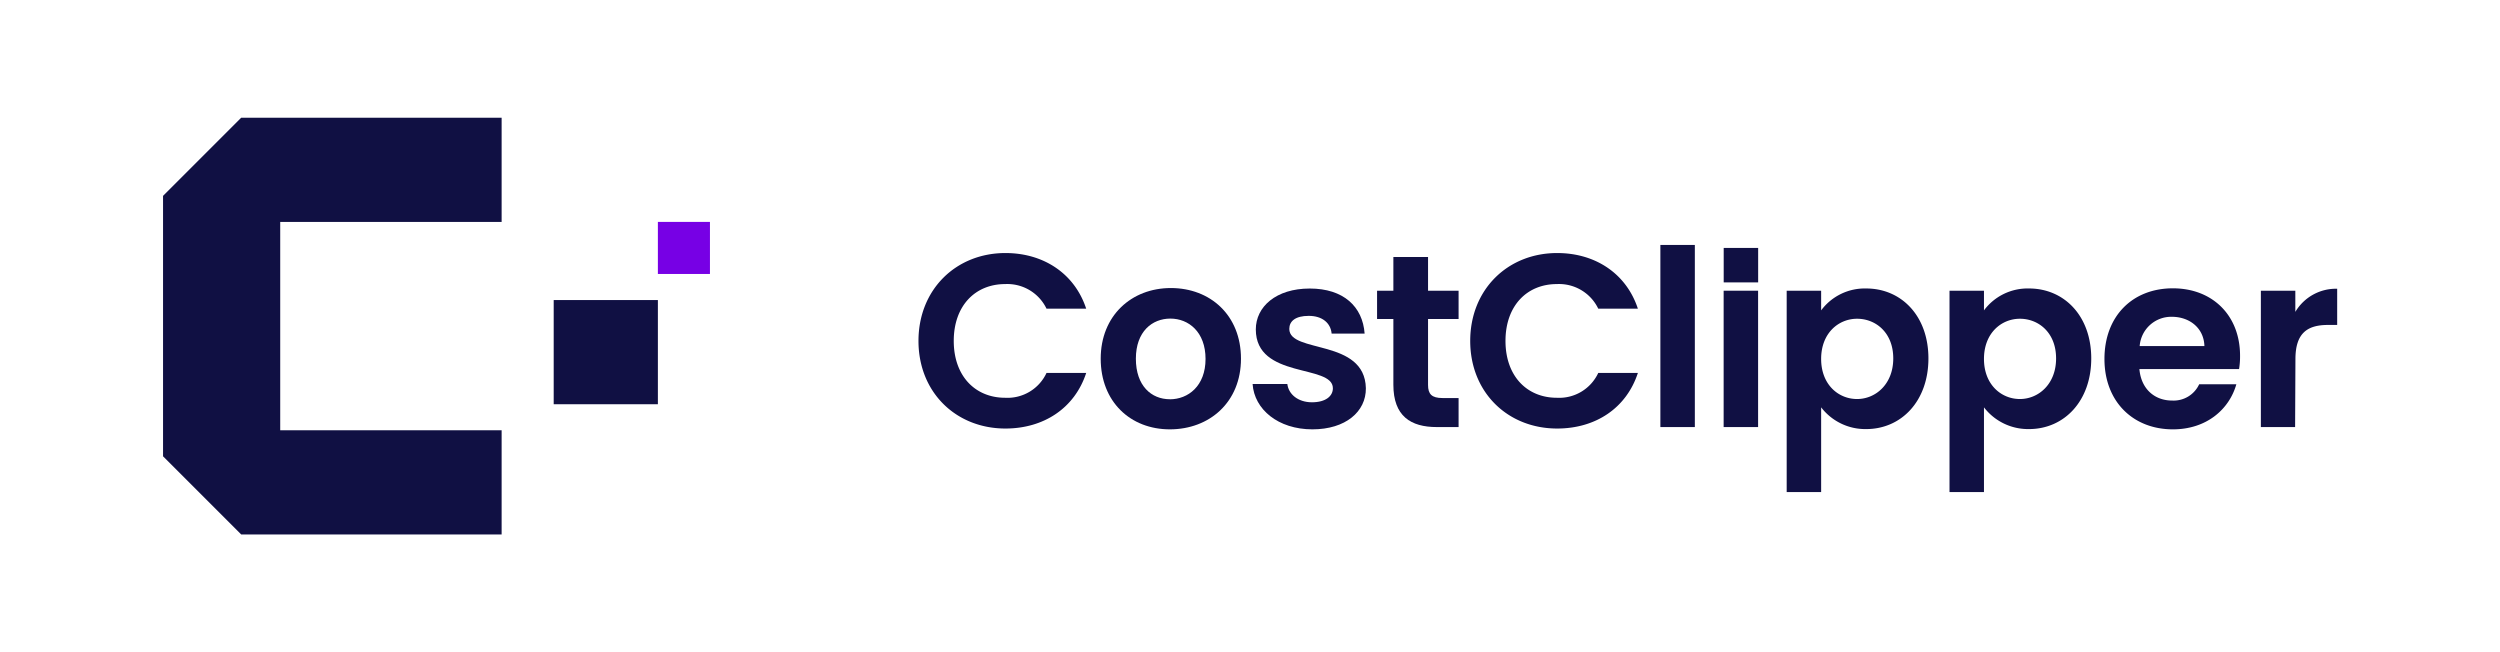 <svg id="레이어_1" data-name="레이어 1" xmlns="http://www.w3.org/2000/svg" viewBox="0 0 460 120"><defs><style>.cls-1{fill:#101043;}.cls-2{fill:#7700e5;}</style></defs><polygon class="cls-1" points="51.56 40.83 51.56 79.17 92.3 79.17 92.3 98.34 44.38 98.34 30 83.96 30 36.04 44.38 21.66 92.3 21.66 92.3 40.83 51.56 40.83"/><rect class="cls-1" x="101.88" y="55.21" width="19.17" height="19.17" transform="translate(176.26 -46.67) rotate(90)"/><rect class="cls-2" x="121.05" y="40.83" width="9.58" height="9.58" transform="translate(171.46 -80.22) rotate(90)"/><path class="cls-1" d="M185,46.56c7,0,12.73,3.76,14.86,10.24h-7.3a8,8,0,0,0-7.6-4.53c-5.53,0-9.47,4-9.47,10.46s3.94,10.46,9.47,10.46a7.92,7.92,0,0,0,7.6-4.57h7.3C197.73,75.14,192,78.85,185,78.85c-9.1,0-16-6.66-16-16.12S175.9,46.56,185,46.56Z"/><path class="cls-1" d="M215.25,79C208,79,202.53,73.92,202.53,66s5.66-13,12.91-13,12.9,5,12.9,13S222.55,79,215.25,79Zm0-5.53c3.36,0,6.57-2.44,6.57-7.42s-3.12-7.43-6.47-7.43S209,61,209,66,211.86,73.46,215.25,73.46Z"/><path class="cls-1" d="M241.48,79c-6.29,0-10.69-3.67-11-8.34h6.39c.23,1.91,2,3.36,4.53,3.36s3.85-1.14,3.85-2.58c0-4.49-14.18-1.64-14.18-10.83,0-4.17,3.72-7.52,9.92-7.52s9.74,3.31,10.1,8.29h-6.07c-.18-1.95-1.72-3.26-4.21-3.26s-3.58,1-3.58,2.4c0,4.57,13.9,1.72,14.09,10.92C251.36,75.73,247.6,79,241.48,79Z"/><path class="cls-1" d="M256.38,58.7h-3V53.49h3v-6.2h6.38v6.2h5.62V58.7h-5.62V70.84c0,1.67.68,2.4,2.67,2.4h2.95v5.34h-4c-4.8,0-8-2-8-7.79Z"/><path class="cls-1" d="M286.52,46.56c7,0,12.72,3.76,14.85,10.24h-7.29a8,8,0,0,0-7.61-4.53c-5.52,0-9.46,4-9.46,10.46s3.94,10.46,9.46,10.46a7.93,7.93,0,0,0,7.61-4.57h7.29c-2.13,6.52-7.83,10.23-14.85,10.23-9.11,0-16-6.66-16-16.12S277.41,46.56,286.52,46.56Z"/><path class="cls-1" d="M305.51,45.07h6.34V78.58h-6.34Z"/><path class="cls-1" d="M317.15,53.49V78.58h6.34V53.49Z"/><path class="cls-1" d="M343.38,53.08c6.43,0,11.45,5,11.45,12.87s-5,13-11.45,13a10.24,10.24,0,0,1-8.29-4V90.54h-6.34V53.49h6.34v3.62A10,10,0,0,1,343.38,53.08Zm-1.68,5.57c-3.4,0-6.61,2.63-6.61,7.39s3.21,7.38,6.61,7.38,6.66-2.72,6.66-7.47S345.14,58.65,341.7,58.65Z"/><path class="cls-1" d="M373.34,53.08c6.43,0,11.45,5,11.45,12.87s-5,13-11.45,13a10.24,10.24,0,0,1-8.29-4V90.54h-6.34V53.49h6.34v3.62A10,10,0,0,1,373.34,53.08Zm-1.68,5.57c-3.4,0-6.61,2.63-6.61,7.39s3.21,7.38,6.61,7.38,6.66-2.72,6.66-7.47S375.1,58.65,371.66,58.65Z"/><path class="cls-1" d="M399.81,79c-7.29,0-12.59-5.07-12.59-12.95s5.16-13,12.59-13c7.25,0,12.36,4.94,12.36,12.41a14.43,14.43,0,0,1-.18,2.45H393.65c.32,3.71,2.85,5.79,6,5.79a5.17,5.17,0,0,0,5-3h6.84C410.18,75.32,406,79,399.81,79ZM393.7,63.68h11.91c-.09-3.31-2.72-5.39-6-5.39A5.82,5.82,0,0,0,393.7,63.68Z"/><path class="cls-1" d="M422.3,78.58H416V53.49h6.34v3.9a8.69,8.69,0,0,1,7.7-4.26v6.66h-1.68c-3.75,0-6,1.44-6,6.29Z"/><rect class="cls-1" x="317.16" y="45.62" width="6.34" height="6.34" transform="translate(369.12 -271.54) rotate(90)"/></svg>